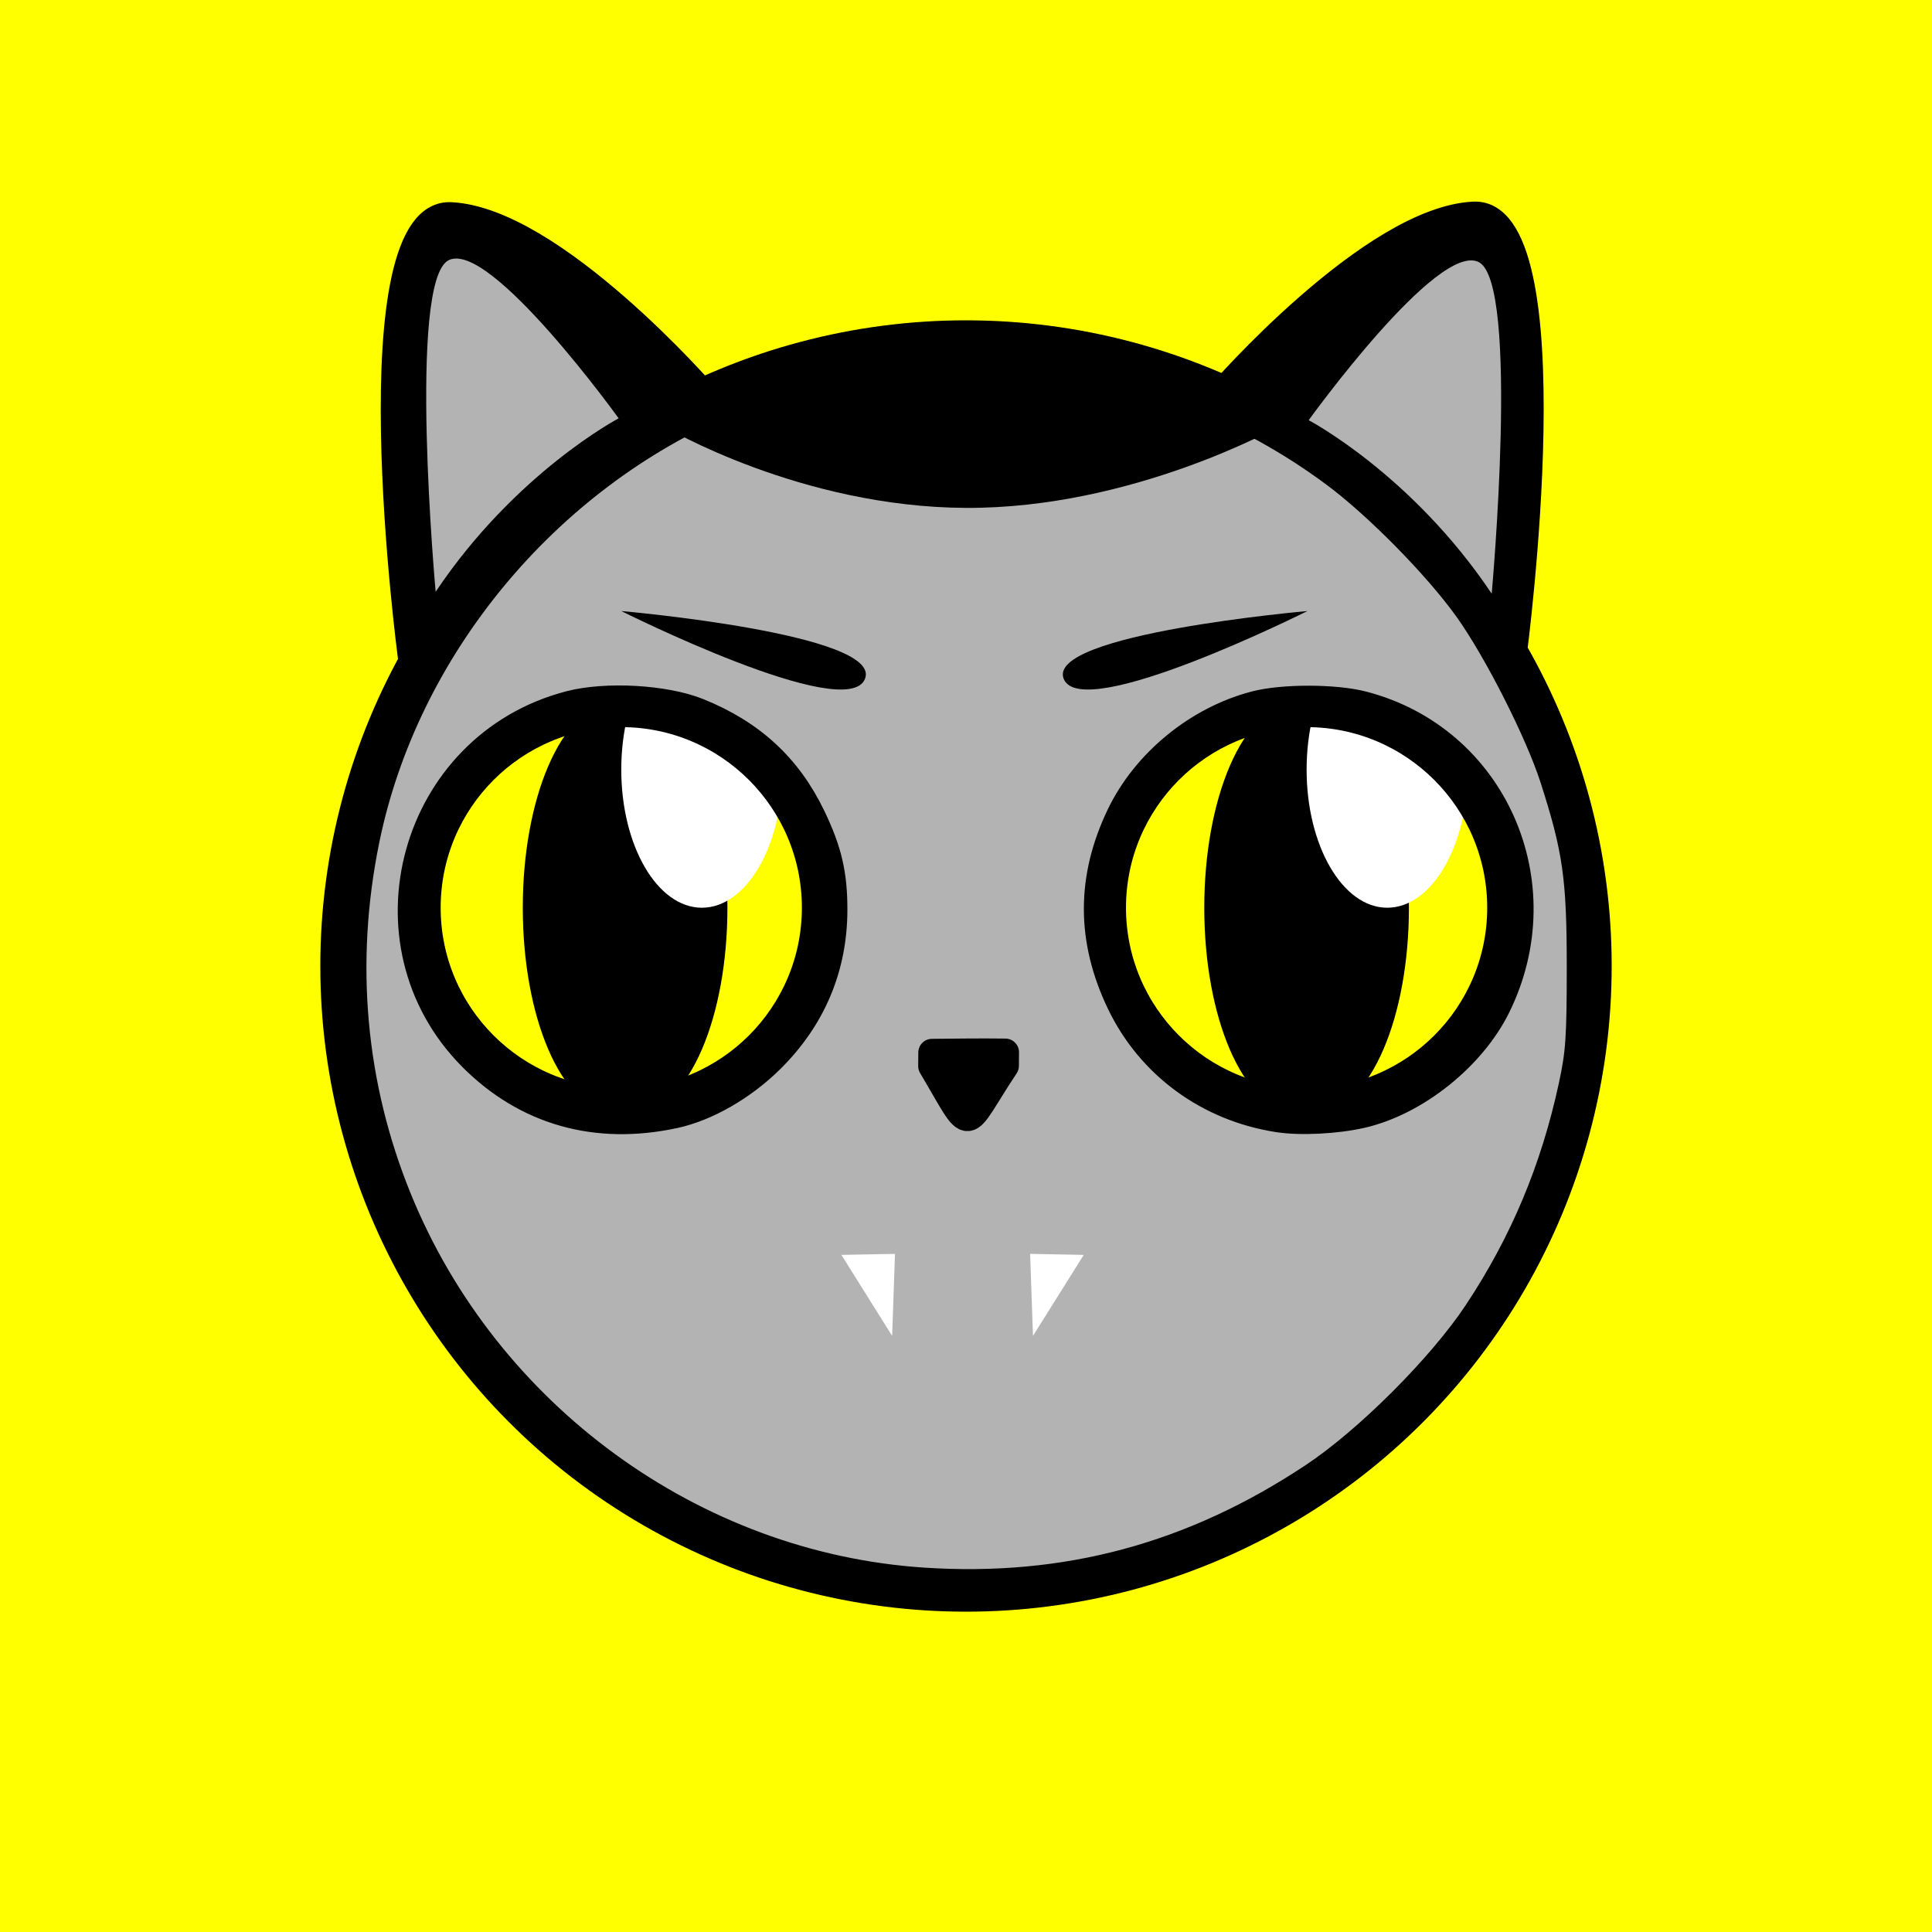 <?xml version="1.0" encoding="UTF-8" standalone="no"?>
<!-- Created with Inkscape (http://www.inkscape.org/) -->

<svg
   width="170.754mm"
   height="170.754mm"
   viewBox="0 0 170.754 170.754"
   version="1.1"
   id="svg5"
   sodipodi:docname="cat_man.svg"
   inkscape:version="1.1.1 (3bf5ae0d25, 2021-09-20, custom)"
   xmlns:inkscape="http://www.inkscape.org/namespaces/inkscape"
   xmlns:sodipodi="http://sodipodi.sourceforge.net/DTD/sodipodi-0.dtd"
   xmlns="http://www.w3.org/2000/svg"
   xmlns:svg="http://www.w3.org/2000/svg">
  <sodipodi:namedview
     id="namedview7"
     pagecolor="#ffffff"
     bordercolor="#666666"
     borderopacity="1.0"
     inkscape:pageshadow="2"
     inkscape:pageopacity="0.0"
     inkscape:pagecheckerboard="0"
     inkscape:document-units="mm"
     showgrid="false"
     showguides="true"
     inkscape:guide-bbox="true"
     inkscape:snap-bbox="true"
     inkscape:bbox-paths="true"
     inkscape:bbox-nodes="true"
     inkscape:snap-bbox-edge-midpoints="true"
     inkscape:snap-bbox-midpoints="true"
     inkscape:zoom="0.58618126"
     inkscape:cx="-28.14829"
     inkscape:cy="354.83905"
     inkscape:window-width="1600"
     inkscape:window-height="835"
     inkscape:window-x="0"
     inkscape:window-y="0"
     inkscape:window-maximized="1"
     inkscape:current-layer="layer3" />
  <defs
     id="defs2" />
  <g
     inkscape:groupmode="layer"
     id="layer3"
     inkscape:label="Calque 0"
     style="display:inline"
     transform="translate(-25.566,-13.169)">
    <rect
       style="display:inline;fill:#ffff00;fill-opacity:1;fill-rule:nonzero;stroke:none;stroke-width:2.29;stroke-linecap:round;stroke-linejoin:round;stroke-miterlimit:4;stroke-dasharray:none;stroke-opacity:1;paint-order:normal"
       id="rect5304"
       width="170.754"
       height="170.754"
       x="25.566"
       y="13.169" />
  </g>
  <g
     inkscape:label="Calque 1"
     inkscape:groupmode="layer"
     id="layer1"
     style="display:inline"
     transform="translate(-25.566,-13.169)">
    <ellipse
       style="fill:none;fill-rule:evenodd;stroke:#000000;stroke-width:2.565;stroke-miterlimit:4;stroke-dasharray:none;stroke-opacity:1"
       id="path31"
       cx="110.943"
       cy="98.546"
       rx="55.784"
       ry="55.784" />
    <ellipse
       style="font-variation-settings:normal;opacity:1;vector-effect:none;fill:#000000;fill-opacity:1;fill-rule:evenodd;stroke:#000000;stroke-width:3.772;stroke-linecap:butt;stroke-linejoin:miter;stroke-miterlimit:4;stroke-dasharray:none;stroke-dashoffset:0;stroke-opacity:1;-inkscape-stroke:none;stop-color:#000000;stop-opacity:1"
       id="path1020"
       cx="80.814"
       cy="93.395"
       rx="7.157"
       ry="16.642" />
    <ellipse
       style="font-variation-settings:normal;vector-effect:none;fill:#000000;fill-opacity:1;fill-rule:evenodd;stroke:#000000;stroke-width:3.772;stroke-linecap:butt;stroke-linejoin:miter;stroke-miterlimit:4;stroke-dasharray:none;stroke-dashoffset:0;stroke-opacity:1;-inkscape-stroke:none;stop-color:#000000"
       id="path1020-6"
       cx="141.046"
       cy="93.395"
       rx="7.157"
       ry="16.642" />
    <ellipse
       style="font-variation-settings:normal;opacity:1;vector-effect:none;fill:#ffffff;fill-opacity:1;fill-rule:evenodd;stroke:none;stroke-width:2.565;stroke-linecap:butt;stroke-linejoin:miter;stroke-miterlimit:4;stroke-dasharray:none;stroke-dashoffset:0;stroke-opacity:1;-inkscape-stroke:none;stop-color:#000000;stop-opacity:1"
       id="path2760"
       cx="87.599"
       cy="81.188"
       rx="7.124"
       ry="12.208" />
    <ellipse
       style="font-variation-settings:normal;vector-effect:none;fill:#ffffff;fill-opacity:1;fill-rule:evenodd;stroke:none;stroke-width:2.565;stroke-linecap:butt;stroke-linejoin:miter;stroke-miterlimit:4;stroke-dasharray:none;stroke-dashoffset:0;stroke-opacity:1;-inkscape-stroke:none;stop-color:#000000"
       id="path2760-7"
       cx="148.171"
       cy="81.188"
       rx="7.124"
       ry="12.208" />
    <path
       id="path6052"
       style="display:inline;fill:#000000;fill-opacity:1;fill-rule:nonzero;stroke:#000000;stroke-width:4.559;stroke-linecap:round;stroke-linejoin:round;stroke-miterlimit:4;stroke-dasharray:none;stroke-opacity:1;paint-order:normal"
       d="m 246.139,119.391 c -4.184,0.076 -7.631,2.341 -10.322,6.135 -2.871,4.047 -4.966,9.838 -6.496,16.809 -3.06,13.941 -3.831,32.605 -3.52,51.326 0.624,37.442 5.617,75.088 5.617,75.088 l 0.162,1.211 0.82,-0.908 c 0,0 14.843,-16.458 34.855,-35.707 20.012,-19.249 45.207,-41.286 65.773,-52.396 l -0.273,-0.494 0.428,-0.377 c 0,0 -12.734,-14.697 -29.852,-29.623 -17.117,-14.926 -38.574,-30.141 -56.346,-31.049 -0.286,-0.015 -0.569,-0.019 -0.848,-0.014 z m 0.018,1.131 c 0.254,-0.004 0.511,3.7e-4 0.771,0.014 17.169,0.877 38.609,15.908 55.658,30.775 16.597,14.472 28.649,28.279 29.299,29.025 -20.663,11.318 -45.554,33.099 -65.41,52.197 -19.555,18.809 -33.368,34.112 -34.068,34.887 -0.239,-1.821 -4.87,-37.361 -5.477,-73.775 -0.311,-18.677 0.474,-37.295 3.498,-51.068 1.512,-6.887 3.587,-12.561 6.312,-16.402 2.555,-3.601 5.611,-5.593 9.416,-5.652 z m -0.297,2.9 c -1.197,0.065 -2.222,0.291 -3.043,0.689 -4.616,2.242 -9.182,13.255 -11.311,27.279 -2.273,14.976 -1.824,67.485 0.797,93.199 0.863,8.467 1.922,14.982 2.354,14.477 0.432,-0.506 3.812,-5.281 7.514,-10.611 18.947,-27.289 47.38,-52.529 74.887,-66.479 7.952,-4.033 8.182,-4.277 6.51,-6.83 -2.632,-4.017 -26.799,-25.705 -37.451,-33.609 -15.025,-11.149 -31.878,-18.571 -40.256,-18.115 z"
       transform="scale(0.265)" />
    <path
       id="path6052-2"
       style="display:inline;fill:#000000;fill-opacity:1;fill-rule:nonzero;stroke:#000000;stroke-width:1.206;stroke-linecap:round;stroke-linejoin:round;stroke-miterlimit:4;stroke-dasharray:none;stroke-opacity:1;paint-order:normal"
       d="m 155.999,31.589 c 1.107,0.02 2.019,0.619 2.731,1.623 0.76,1.071 1.314,2.603 1.719,4.447 0.81,3.689 1.014,8.627 0.931,13.58 -0.165,9.907 -1.486,19.867 -1.486,19.867 l -0.043,0.32 -0.217,-0.24 c 0,0 -3.927,-4.355 -9.222,-9.447 -5.295,-5.093 -11.961,-10.924 -17.403,-13.863 l 0.072,-0.131 -0.113,-0.1 c 0,0 3.369,-3.889 7.898,-7.838 4.529,-3.949 10.206,-7.975 14.908,-8.215 0.075,-0.004 0.15,-0.005 0.224,-0.004 z m -0.005,0.299 c -0.067,-0.001 -0.135,9.7e-5 -0.204,0.004 -4.543,0.232 -10.215,4.209 -14.726,8.143 -4.391,3.829 -7.58,7.482 -7.752,7.68 5.467,2.995 12.053,8.757 17.306,13.811 5.174,4.977 8.829,9.025 9.014,9.23 0.063,-0.482 1.288,-9.885 1.449,-19.52 0.082,-4.942 -0.126,-9.868 -0.926,-13.512 -0.4,-1.822 -0.949,-3.323 -1.67,-4.34 -0.676,-0.953 -1.484,-1.48 -2.491,-1.496 z m 0.079,0.767 c 0.317,0.017 0.588,0.077 0.805,0.182 1.221,0.593 2.429,3.507 2.993,7.218 0.602,3.962 0.483,17.855 -0.211,24.659 -0.228,2.24 -0.508,3.964 -0.623,3.83 -0.114,-0.134 -1.009,-1.397 -1.988,-2.808 -5.013,-7.22 -12.536,-13.898 -19.814,-17.589 -2.104,-1.067 -2.165,-1.132 -1.722,-1.807 0.696,-1.063 7.091,-6.801 9.909,-8.892 3.975,-2.95 8.434,-4.914 10.651,-4.793 z" />
    <path
       id="path2770"
       style="fill:#000000;stroke-width:0.22;stroke-linecap:round;stroke-linejoin:round;stop-color:#000000"
       d="M 322.846 353.125 C 317.866 353.125 313.791 353.178 313.791 353.244 C 313.791 353.398 319.388 364.373 321.148 367.672 L 322.492 370.189 L 323.02 369.307 C 323.832 367.95 331.9 353.339 331.9 353.225 C 331.9 353.167 327.826 353.125 322.846 353.125 z "
       transform="matrix(0.265,0,0,0.265,25.566,13.169)" />
  </g>
  <g
     inkscape:groupmode="layer"
     id="layer2"
     inkscape:label="Calque 2"
     style="display:inline"
     transform="translate(-25.566,-13.169)">
    <circle
       style="font-variation-settings:normal;display:inline;opacity:1;vector-effect:none;fill:none;fill-opacity:1;fill-rule:evenodd;stroke:#000000;stroke-width:2.565;stroke-linecap:butt;stroke-linejoin:miter;stroke-miterlimit:4;stroke-dasharray:none;stroke-dashoffset:0;stroke-opacity:1;-inkscape-stroke:none;stop-color:#000000;stop-opacity:1"
       id="path892"
       cx="80.475"
       cy="93.395"
       r="17.245" />
    <circle
       style="font-variation-settings:normal;display:inline;vector-effect:none;fill:none;fill-opacity:1;fill-rule:evenodd;stroke:#000000;stroke-width:2.565;stroke-linecap:butt;stroke-linejoin:miter;stroke-miterlimit:4;stroke-dasharray:none;stroke-dashoffset:0;stroke-opacity:1;-inkscape-stroke:none;stop-color:#000000"
       id="path892-3"
       cx="141.046"
       cy="93.395"
       r="17.245" />
    <path
       style="fill:#b3b3b3;fill-opacity:1;fill-rule:nonzero;stroke:#000000;stroke-width:9.118;stroke-linecap:round;stroke-linejoin:round;stroke-miterlimit:4;stroke-dasharray:none;stroke-opacity:1;paint-order:normal"
       d="M 404.292,577.064 C 327.681,571.973 258.641,521.681 229.26,449.562 213.832,411.692 210.145,370.869 218.462,329.977 c 13.011,-63.976 59.971,-120.796 121.11,-146.538 67,-28.209 143.882,-18.965 202.091,24.299 14.238,10.582 34.147,30.819 44.302,45.032 9.838,13.768 23.66,41.021 28.629,56.445 7.631,23.689 8.979,33.133 8.979,62.926 0,23.709 -0.347,28.743 -2.742,39.808 -6.041,27.907 -16.304,52.349 -31.731,75.574 -12.011,18.082 -36.474,42.536 -54.589,54.569 -40.317,26.782 -82.593,38.135 -130.219,34.971 z M 321.477,421.436 c 10.672,-2.315 22.696,-9.219 31.949,-18.344 13.918,-13.726 21.07,-30.629 21.11,-49.89 0.025,-11.94 -1.808,-19.8 -7.256,-31.121 -7.996,-16.617 -20.157,-27.829 -37.963,-34.998 -11.089,-4.465 -30.696,-5.573 -42.823,-2.42 -52.369,13.614 -70.602,79.481 -32.576,117.678 18.052,18.132 41.477,24.754 67.558,19.096 z m 110.261,-16.264 0.036,-4.535 c -8.158,-0.107 -16.314,-0.003 -24.471,0.087 l -0.036,4.535 c 14.093,23.713 9.773,21.974 24.471,-0.087 z m 118.934,16.194 c 17.978,-4.142 36.769,-19.158 45.065,-36.012 20.211,-41.058 -1.251,-89.316 -44.733,-100.583 -9.303,-2.411 -26.702,-2.436 -35.855,-0.052 -19.239,5.011 -36.627,19.239 -45.11,36.912 -10.046,20.929 -10.022,41.539 0.073,62.573 9.963,20.758 29.356,34.963 52.658,38.569 7.438,1.151 19.421,0.547 27.902,-1.407 z"
       id="path3834"
       sodipodi:nodetypes="sssssssssssssssssssscccccsssssssss"
       transform="scale(0.265)" />
    <path
       style="fill:#000000;fill-opacity:1;stroke:none;stroke-width:0.265px;stroke-linecap:butt;stroke-linejoin:miter;stroke-opacity:1"
       d="m 84.328,50.818 c 0,0 12.035,-7.9 26.615,-7.256 14.58,0.644 27.557,7.345 27.557,7.345 0,0 -12.883,7.217 -27.557,7.15 -14.673,-0.067 -26.603,-7.15 -26.603,-7.15"
       id="path5101" />
    <path
       style="display:inline;fill:#ffffff;stroke:none;stroke-width:0.265;stroke-linecap:butt;stroke-linejoin:miter;stroke-miterlimit:4;stroke-dasharray:none;stroke-opacity:1"
       d="m 99.929,124.078 4.486,7.161 0.253,-7.251 z"
       id="path6499" />
    <path
       style="display:inline;fill:#ffffff;stroke:none;stroke-width:0.265;stroke-linecap:butt;stroke-linejoin:miter;stroke-miterlimit:4;stroke-dasharray:none;stroke-opacity:1"
       d="m 121.349,124.078 -4.486,7.161 -0.253,-7.251 z"
       id="path6499-9" />
    <path
       style="fill:#b3b3b3;fill-opacity:1;stroke:none;stroke-width:0.265px;stroke-linecap:butt;stroke-linejoin:miter;stroke-opacity:1"
       d="m 64.069,65.472 c 0,0 -2.492,-27.435 1.14,-29.301 3.632,-1.866 15.035,13.971 15.035,13.971 0,0 -9.115,4.786 -16.175,15.331 z"
       id="path6829"
       sodipodi:nodetypes="cscc" />
    <path
       style="display:inline;fill:#b3b3b3;fill-opacity:1;stroke:none;stroke-width:0.265px;stroke-linecap:butt;stroke-linejoin:miter;stroke-opacity:1"
       d="m 157.405,65.637 c 0,0 2.492,-27.435 -1.14,-29.301 -3.632,-1.866 -15.035,13.971 -15.035,13.971 0,0 9.115,4.786 16.175,15.331 z"
       id="path6829-1"
       sodipodi:nodetypes="cscc" />
    <path
       style="fill:#000000;fill-opacity:1;stroke:none;stroke-width:0.265px;stroke-linecap:butt;stroke-linejoin:miter;stroke-opacity:1"
       d="m 80.476,67.175 c 0,0 19.927,9.979 21.537,5.998 1.61,-3.98 -21.537,-5.998 -21.537,-5.998 z"
       id="path7051" />
    <path
       style="display:inline;fill:#000000;fill-opacity:1;stroke:none;stroke-width:0.265px;stroke-linecap:butt;stroke-linejoin:miter;stroke-opacity:1"
       d="m 141.117,67.175 c 0,0 -19.927,9.979 -21.537,5.998 -1.61,-3.98 21.537,-5.998 21.537,-5.998 z"
       id="path7051-7" />
  </g>
</svg>
